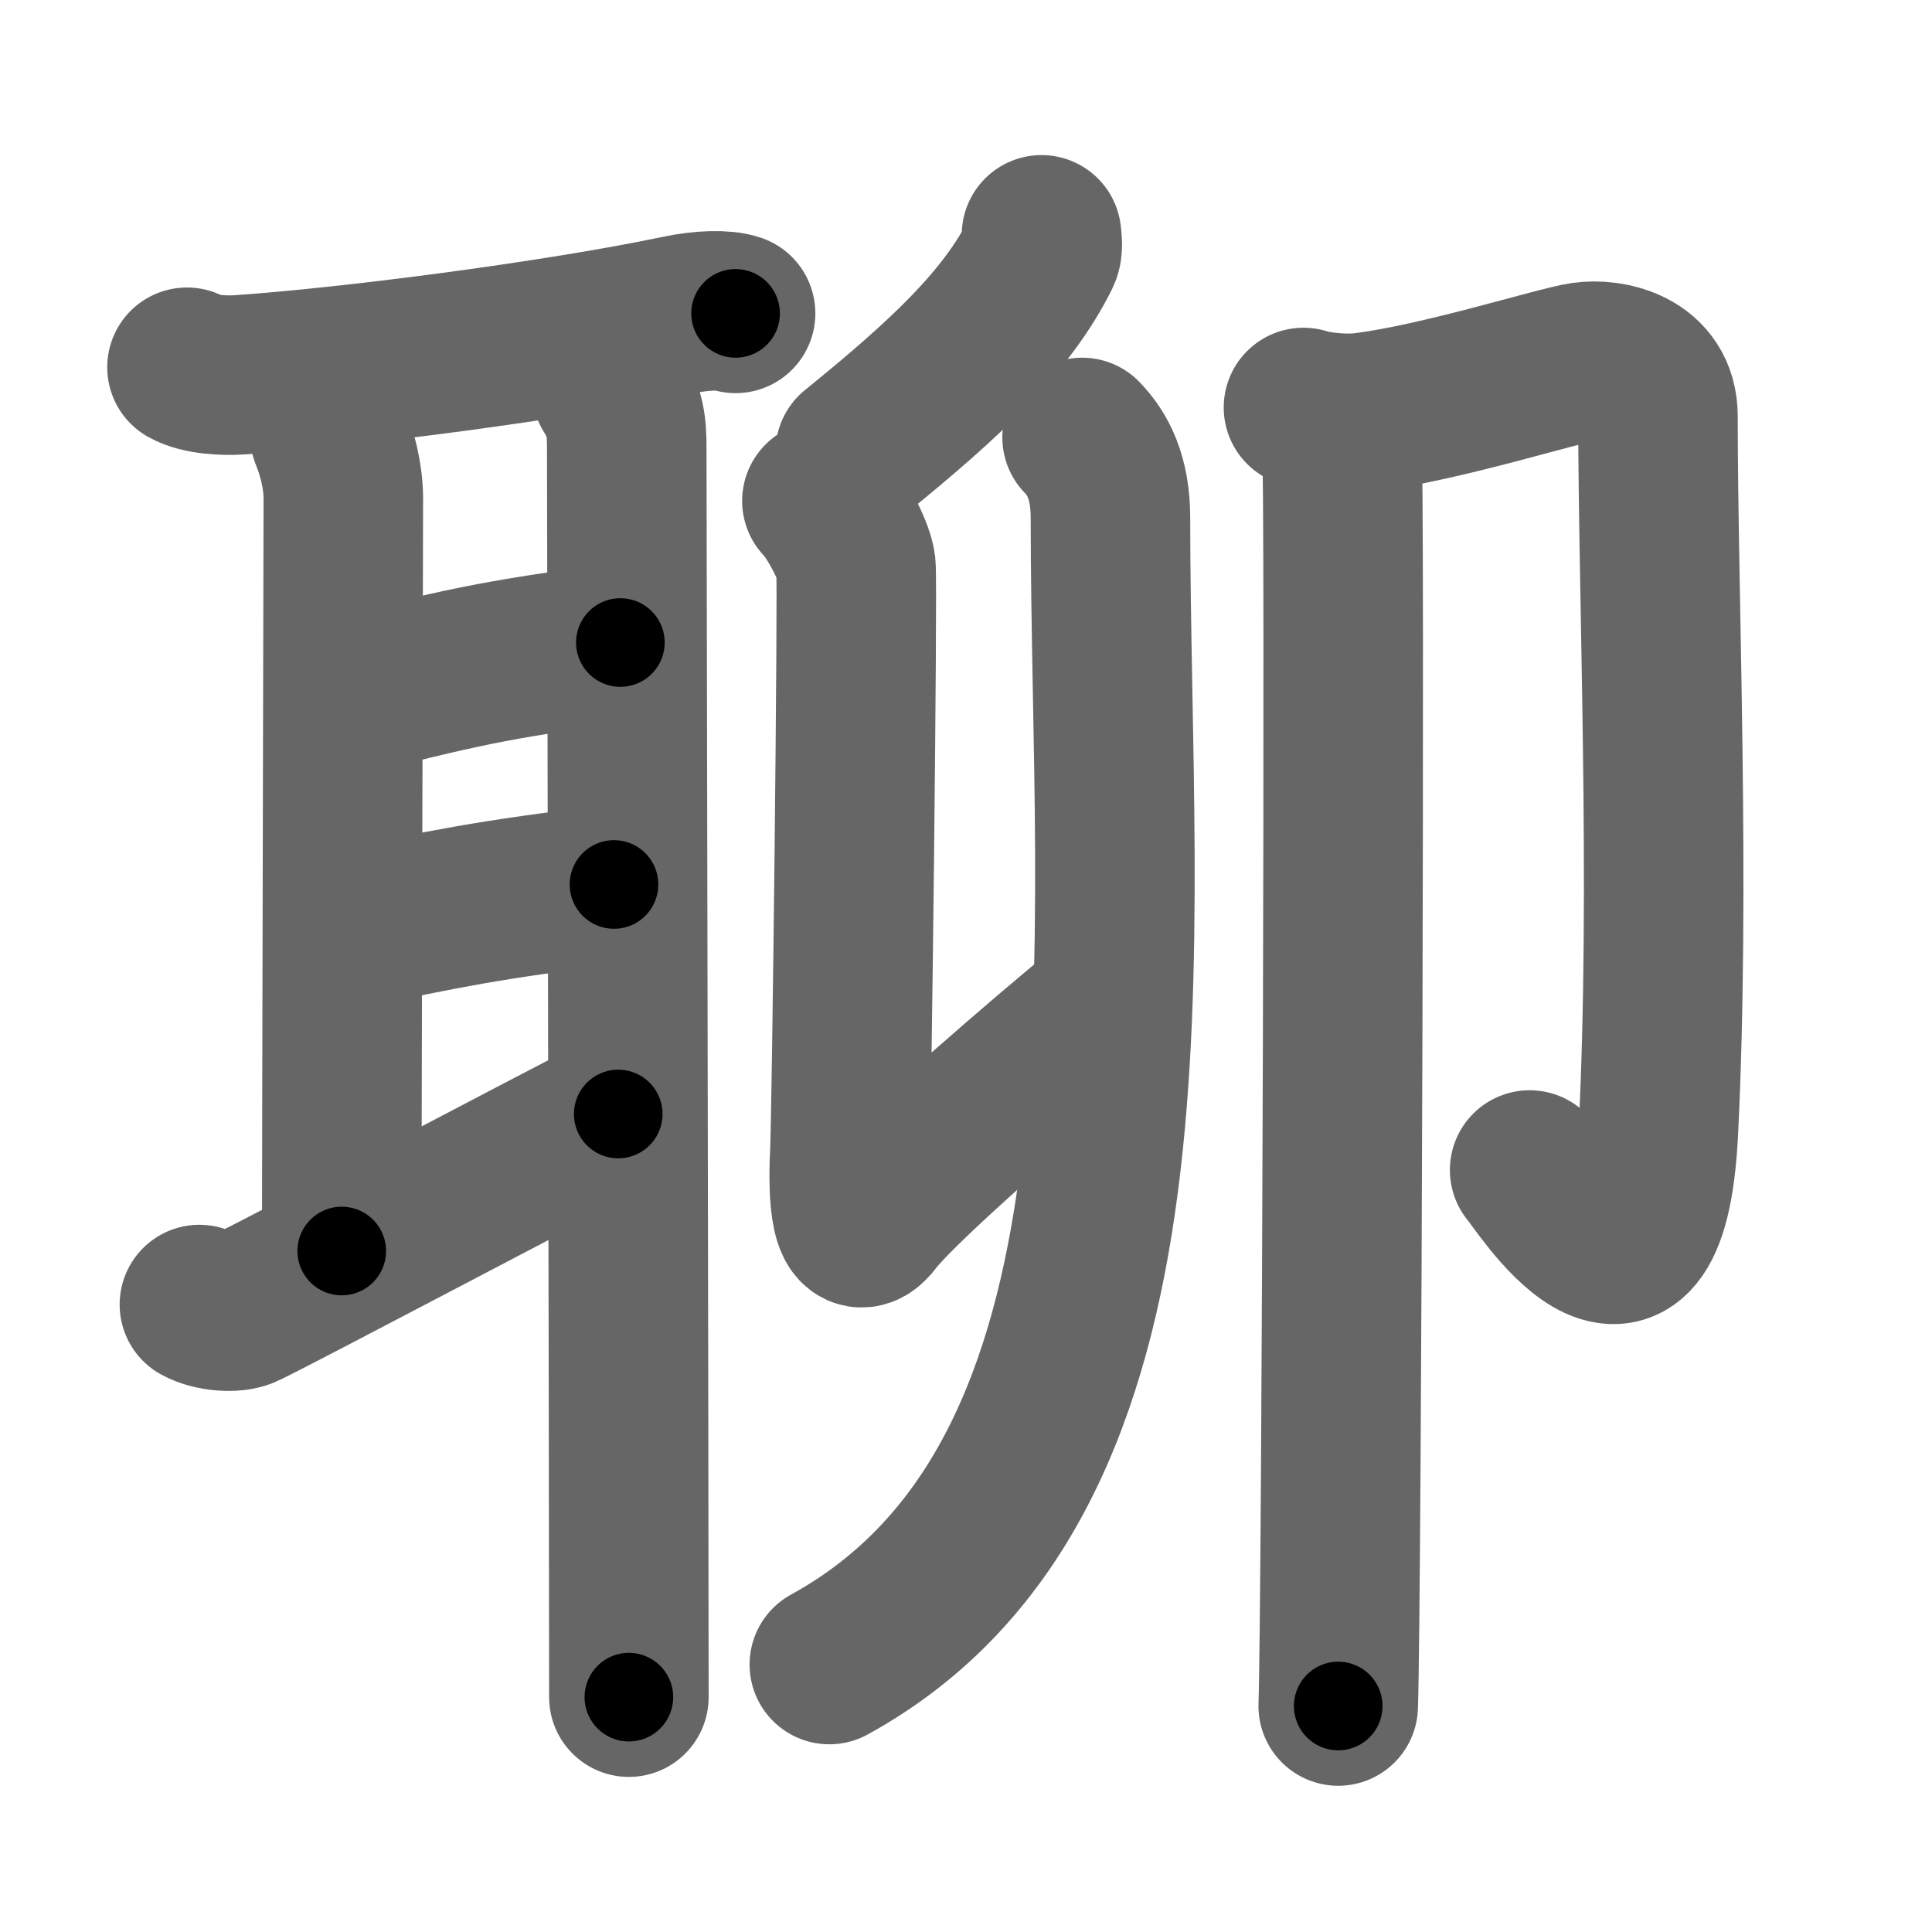 <svg xmlns="http://www.w3.org/2000/svg" width="109" height="109" viewBox="0 0 109 109" id="804a"><g fill="none" stroke="#666" stroke-width="9" stroke-linecap="round" stroke-linejoin="round"><g><g><path d="M10.55,20.72c0.76,0.43,2.14,0.48,2.91,0.43c6.02-0.4,17.79-1.9,24.89-3.39c1.24-0.26,2.52-0.3,3.15-0.08" /><path d="M18.62,24.57c0.38,0.93,0.75,2.24,0.75,3.57c0,1.33-0.09,37.65-0.09,42.44" /><path d="M19.75,39.25c7.07-1.84,9-2.11,15.25-3" /><path d="M19.46,52.45c5.79-1.2,8.11-1.7,15.18-2.55" /><path d="M11.25,73.6c0.7,0.39,1.98,0.5,2.56,0.21c2.36-1.14,17.45-9.14,21.07-10.96" /><path d="M34.51,22c0.77,1.25,0.85,1.96,0.85,3.35s0.12,59.03,0.12,70.4" /></g><g><g><path d="M58.76,13.25c0.03,0.27,0.1,0.76-0.05,1.06c-1.86,3.74-5.21,6.94-10.46,11.19" /><path d="M46.37,28.26c0.54,0.48,1.81,2.69,1.92,3.66c0.11,0.96-0.23,30.89-0.35,33.28c-0.11,2.17,0.04,5.27,1.32,3.58c1.28-1.69,7.24-6.96,11.94-10.89" /><g><path d="M61.05,24.68c0.88,0.91,1.6,2.23,1.6,4.55c0,24.28,3.53,54.03-15.86,64.68" /></g></g><g><path d="M73.54,22.99c0.58,0.21,2.23,0.43,3.4,0.28c4.31-0.53,10.94-2.64,12.39-2.85c1.45-0.21,4.21,0.32,4.21,3.07c0,10.26,0.71,26.51,0.02,40.38c-0.63,12.61-6.82,2.57-7.26,2.14" /><path d="M75.7,25.11c0.2,0.93,0,65.34-0.2,71.14" /></g></g></g></g><g fill="none" stroke="#000" stroke-width="5" stroke-linecap="round" stroke-linejoin="round"><path d="M10.55,20.72c0.76,0.43,2.14,0.48,2.91,0.43c6.02-0.4,17.79-1.9,24.89-3.39c1.24-0.26,2.52-0.3,3.15-0.08" stroke-dasharray="31.289" stroke-dashoffset="31.289"><animate attributeName="stroke-dashoffset" values="31.289;31.289;0" dur="0.313s" fill="freeze" begin="0s;804a.click" /></path><path d="M18.62,24.57c0.38,0.93,0.75,2.24,0.75,3.57c0,1.33-0.09,37.65-0.09,42.44" stroke-dasharray="46.111" stroke-dashoffset="46.111"><animate attributeName="stroke-dashoffset" values="46.111" fill="freeze" begin="804a.click" /><animate attributeName="stroke-dashoffset" values="46.111;46.111;0" keyTimes="0;0.404;1" dur="0.774s" fill="freeze" begin="0s;804a.click" /></path><path d="M19.75,39.25c7.07-1.84,9-2.11,15.25-3" stroke-dasharray="15.556" stroke-dashoffset="15.556"><animate attributeName="stroke-dashoffset" values="15.556" fill="freeze" begin="804a.click" /><animate attributeName="stroke-dashoffset" values="15.556;15.556;0" keyTimes="0;0.832;1" dur="0.93s" fill="freeze" begin="0s;804a.click" /></path><path d="M19.46,52.45c5.79-1.2,8.11-1.7,15.18-2.55" stroke-dasharray="15.401" stroke-dashoffset="15.401"><animate attributeName="stroke-dashoffset" values="15.401" fill="freeze" begin="804a.click" /><animate attributeName="stroke-dashoffset" values="15.401;15.401;0" keyTimes="0;0.858;1" dur="1.084s" fill="freeze" begin="0s;804a.click" /></path><path d="M11.25,73.6c0.7,0.39,1.98,0.5,2.56,0.21c2.36-1.14,17.45-9.14,21.07-10.96" stroke-dasharray="26.391" stroke-dashoffset="26.391"><animate attributeName="stroke-dashoffset" values="26.391" fill="freeze" begin="804a.click" /><animate attributeName="stroke-dashoffset" values="26.391;26.391;0" keyTimes="0;0.804;1" dur="1.348s" fill="freeze" begin="0s;804a.click" /></path><path d="M34.51,22c0.77,1.25,0.85,1.96,0.85,3.35s0.12,59.03,0.12,70.4" stroke-dasharray="73.919" stroke-dashoffset="73.919"><animate attributeName="stroke-dashoffset" values="73.919" fill="freeze" begin="804a.click" /><animate attributeName="stroke-dashoffset" values="73.919;73.919;0" keyTimes="0;0.708;1" dur="1.904s" fill="freeze" begin="0s;804a.click" /></path><path d="M58.76,13.25c0.03,0.27,0.1,0.76-0.05,1.06c-1.86,3.74-5.21,6.94-10.46,11.19" stroke-dasharray="16.51" stroke-dashoffset="16.51"><animate attributeName="stroke-dashoffset" values="16.51" fill="freeze" begin="804a.click" /><animate attributeName="stroke-dashoffset" values="16.51;16.51;0" keyTimes="0;0.92;1" dur="2.069s" fill="freeze" begin="0s;804a.click" /></path><path d="M46.37,28.26c0.54,0.48,1.81,2.69,1.92,3.66c0.11,0.96-0.23,30.89-0.35,33.28c-0.11,2.17,0.04,5.27,1.32,3.58c1.28-1.69,7.24-6.96,11.94-10.89" stroke-dasharray="58.766" stroke-dashoffset="58.766"><animate attributeName="stroke-dashoffset" values="58.766" fill="freeze" begin="804a.click" /><animate attributeName="stroke-dashoffset" values="58.766;58.766;0" keyTimes="0;0.779;1" dur="2.657s" fill="freeze" begin="0s;804a.click" /></path><path d="M61.05,24.68c0.88,0.91,1.6,2.23,1.6,4.55c0,24.28,3.53,54.03-15.86,64.68" stroke-dasharray="74.889" stroke-dashoffset="74.889"><animate attributeName="stroke-dashoffset" values="74.889" fill="freeze" begin="804a.click" /><animate attributeName="stroke-dashoffset" values="74.889;74.889;0" keyTimes="0;0.825;1" dur="3.22s" fill="freeze" begin="0s;804a.click" /></path><path d="M73.54,22.99c0.58,0.21,2.23,0.43,3.4,0.28c4.31-0.53,10.94-2.64,12.39-2.85c1.45-0.21,4.21,0.32,4.21,3.07c0,10.26,0.71,26.51,0.02,40.38c-0.63,12.61-6.82,2.57-7.26,2.14" stroke-dasharray="76.347" stroke-dashoffset="76.347"><animate attributeName="stroke-dashoffset" values="76.347" fill="freeze" begin="804a.click" /><animate attributeName="stroke-dashoffset" values="76.347;76.347;0" keyTimes="0;0.849;1" dur="3.794s" fill="freeze" begin="0s;804a.click" /></path><path d="M75.7,25.11c0.2,0.93,0,65.34-0.2,71.14" stroke-dasharray="71.143" stroke-dashoffset="71.143"><animate attributeName="stroke-dashoffset" values="71.143" fill="freeze" begin="804a.click" /><animate attributeName="stroke-dashoffset" values="71.143;71.143;0" keyTimes="0;0.876;1" dur="4.329s" fill="freeze" begin="0s;804a.click" /></path></g></svg>